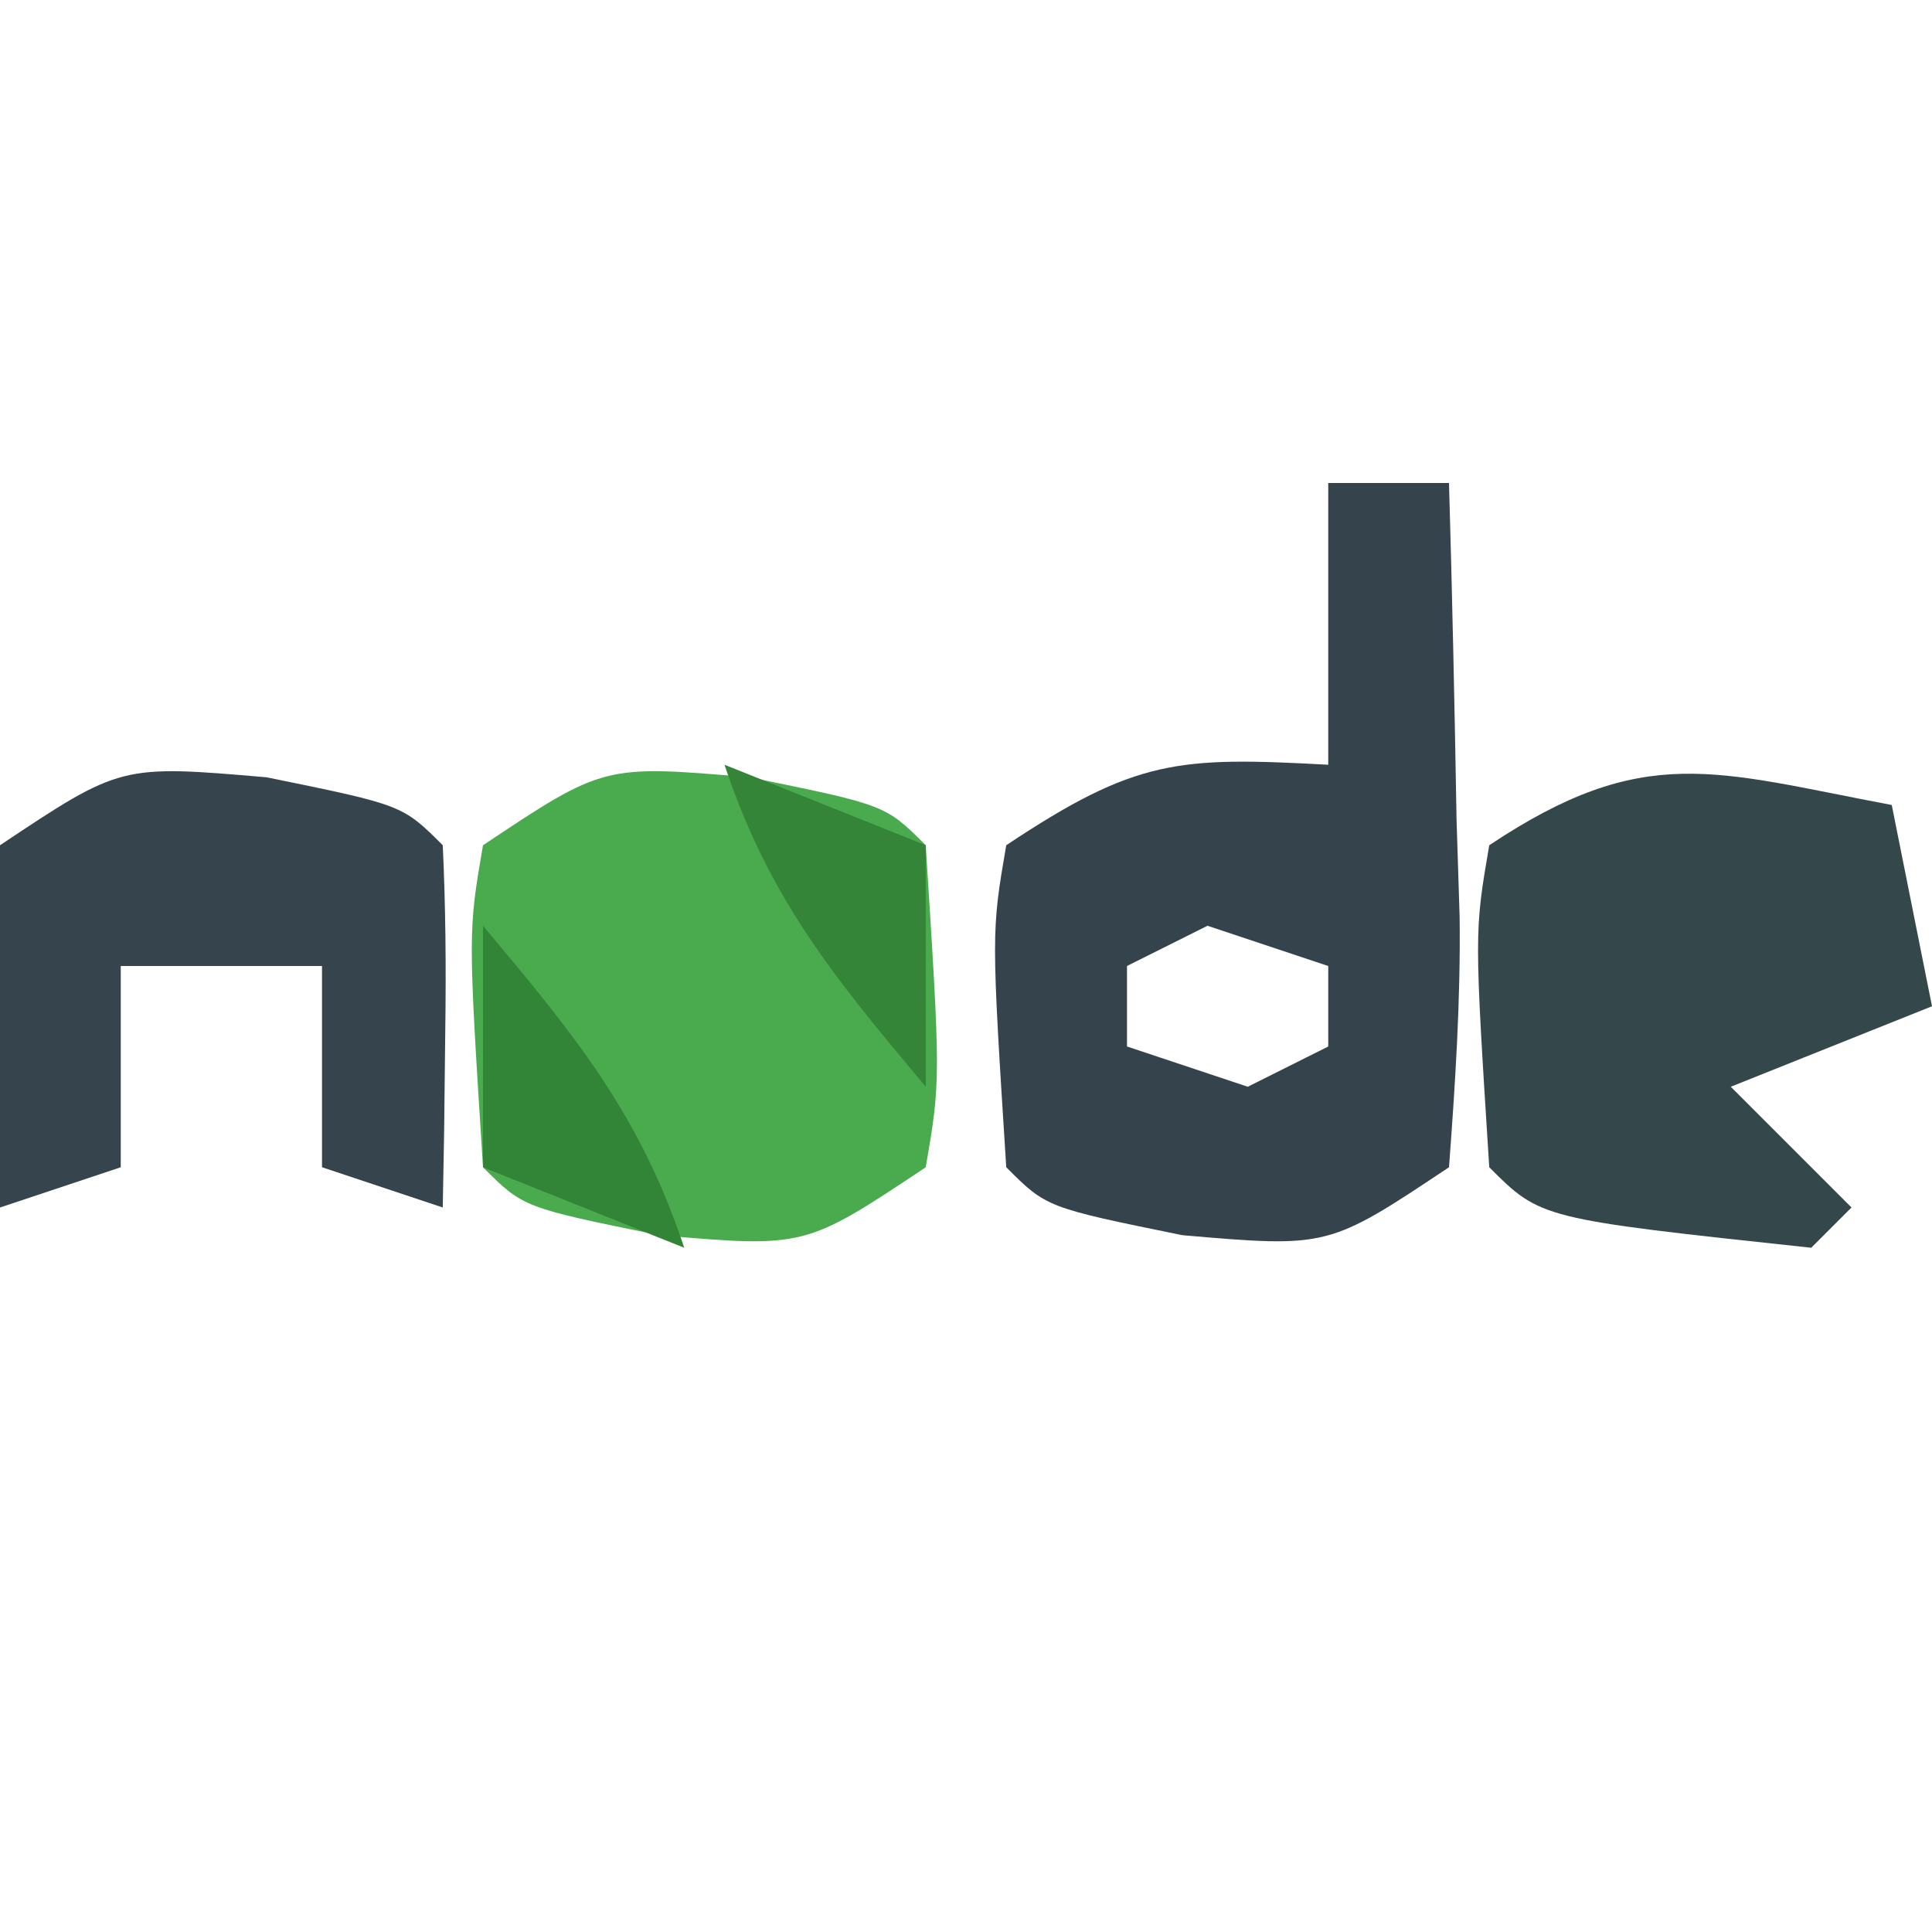 <?xml version="1.0" encoding="UTF-8"?>
<svg version="1.1" xmlns="http://www.w3.org/2000/svg" width="48" height="48">
<path d="M0 0 C0.99 0 1.98 0 3 0 C3.081 2.792 3.14 5.582 3.188 8.375 C3.225 9.566 3.225 9.566 3.264 10.781 C3.29 12.856 3.155 14.931 3 17 C0 19 0 19 -3.625 18.688 C-7 18 -7 18 -8 17 C-8.371 11.159 -8.371 11.159 -8 9 C-4.772 6.848 -3.716 6.799 0 7 C0 4.69 0 2.38 0 0 Z M-3 11 C-3.99 11.495 -3.99 11.495 -5 12 C-5 12.66 -5 13.32 -5 14 C-4.01 14.33 -3.02 14.66 -2 15 C-1.34 14.67 -0.68 14.34 0 14 C0 13.34 0 12.68 0 12 C-0.99 11.67 -1.98 11.34 -3 11 Z " fill="#34434C" transform="translate(33,12)"/>
<path d="M0 0 C3.375 0.688 3.375 0.688 4.375 1.688 C4.746 7.529 4.746 7.529 4.375 9.688 C1.375 11.688 1.375 11.688 -2.25 11.375 C-5.625 10.688 -5.625 10.688 -6.625 9.688 C-6.996 3.846 -6.996 3.846 -6.625 1.688 C-3.625 -0.312 -3.625 -0.312 0 0 Z " fill="#49AB4D" transform="translate(18.625,19.312)"/>
<path d="M0 0 C0.33 1.65 0.66 3.3 1 5 C-0.65 5.66 -2.3 6.32 -4 7 C-3.01 7.99 -2.02 8.98 -1 10 C-1.33 10.33 -1.66 10.66 -2 11 C-8.72 10.28 -8.72 10.28 -10 9 C-10.371 3.159 -10.371 3.159 -10 1 C-6.15 -1.567 -4.414 -0.833 0 0 Z M-7 4 C-6 6 -6 6 -6 6 Z " fill="#34484B" transform="translate(47,20)"/>
<path d="M0 0 C3.375 0.688 3.375 0.688 4.375 1.688 C4.447 3.207 4.459 4.729 4.438 6.25 C4.428 7.076 4.419 7.903 4.41 8.754 C4.399 9.392 4.387 10.03 4.375 10.688 C3.385 10.357 2.395 10.027 1.375 9.688 C1.375 8.037 1.375 6.388 1.375 4.688 C-0.275 4.688 -1.925 4.688 -3.625 4.688 C-3.625 6.338 -3.625 7.987 -3.625 9.688 C-4.615 10.018 -5.605 10.348 -6.625 10.688 C-6.706 9.23 -6.764 7.771 -6.812 6.312 C-6.847 5.5 -6.882 4.688 -6.918 3.852 C-6.821 3.137 -6.725 2.423 -6.625 1.688 C-3.625 -0.312 -3.625 -0.312 0 0 Z " fill="#35444D" transform="translate(6.625,19.312)"/>
<path d="M0 0 C2.252 2.688 3.882 4.646 5 8 C2.525 7.01 2.525 7.01 0 6 C0 4.02 0 2.04 0 0 Z " fill="#328536" transform="translate(12,23)"/>
<path d="M0 0 C2.475 0.99 2.475 0.99 5 2 C5 3.98 5 5.96 5 8 C2.748 5.312 1.118 3.354 0 0 Z " fill="#348538" transform="translate(18,19)"/>
</svg>
